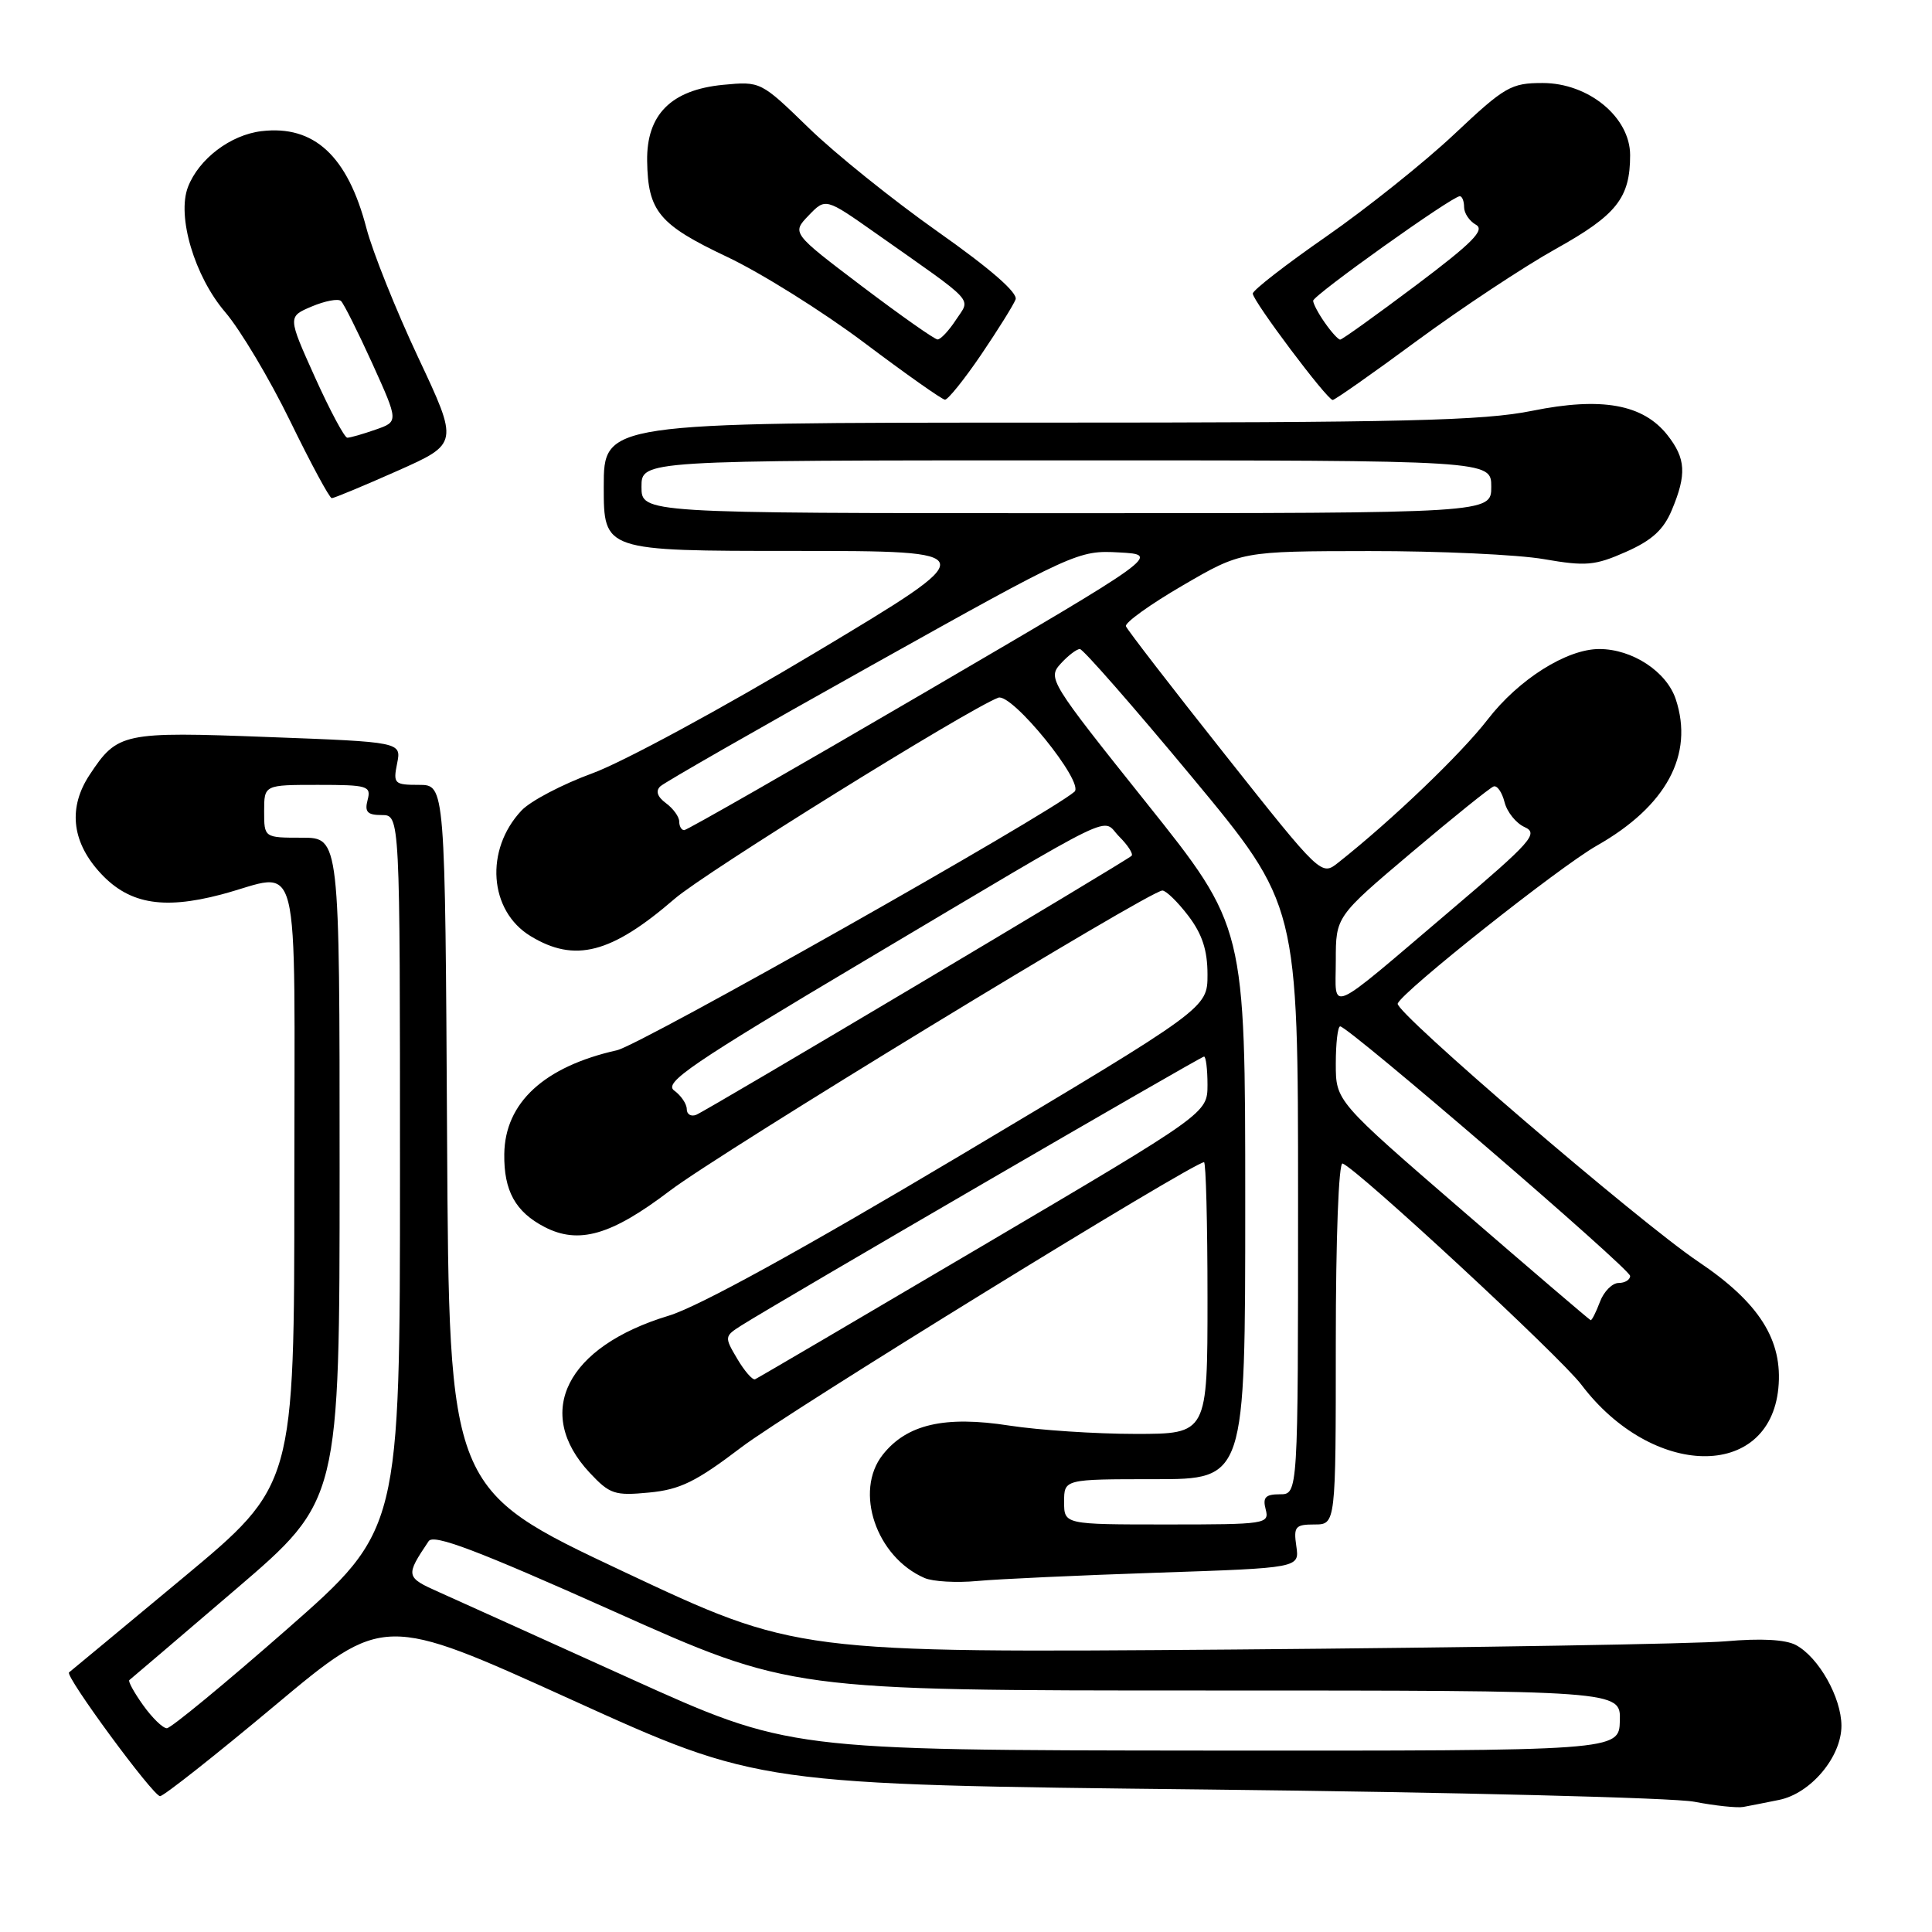 <?xml version="1.0" encoding="UTF-8" standalone="no"?>
<!DOCTYPE svg PUBLIC "-//W3C//DTD SVG 1.1//EN" "http://www.w3.org/Graphics/SVG/1.1/DTD/svg11.dtd" >
<svg xmlns="http://www.w3.org/2000/svg" xmlns:xlink="http://www.w3.org/1999/xlink" version="1.1" viewBox="0 0 256 256">
 <g >
 <path fill="currentColor"
d=" M 235.72 238.50 C 239.92 237.66 244.00 232.81 244.00 228.67 C 243.99 224.93 240.99 219.60 237.97 217.98 C 236.59 217.24 233.31 217.07 228.67 217.48 C 224.73 217.82 195.40 218.31 163.50 218.57 C 105.50 219.02 105.50 219.02 82.50 208.19 C 59.50 197.36 59.50 197.36 59.24 150.68 C 58.98 104.00 58.98 104.00 55.52 104.00 C 52.24 104.00 52.08 103.84 52.62 101.16 C 53.19 98.32 53.19 98.32 35.52 97.66 C 16.23 96.93 15.57 97.07 11.86 102.69 C 9.07 106.93 9.48 111.34 13.03 115.38 C 16.85 119.73 21.40 120.61 29.30 118.53 C 40.10 115.68 39.00 111.34 39.00 156.90 C 39.00 196.80 39.00 196.80 24.25 209.07 C 16.14 215.82 9.34 221.45 9.15 221.60 C 8.56 222.05 20.29 238.00 21.21 238.00 C 21.68 238.00 28.55 232.58 36.46 225.96 C 50.85 213.93 50.85 213.93 75.68 225.20 C 100.50 236.47 100.50 236.47 160.00 237.12 C 192.73 237.48 221.75 238.21 224.50 238.74 C 227.25 239.27 230.18 239.58 231.00 239.43 C 231.82 239.28 233.95 238.86 235.72 238.50 Z  M 153.35 208.39 C 172.19 207.76 172.19 207.76 171.77 204.88 C 171.39 202.29 171.63 202.00 174.17 202.00 C 177.00 202.00 177.00 202.00 177.00 177.92 C 177.00 164.09 177.38 153.98 177.90 154.17 C 179.89 154.91 206.74 179.77 209.54 183.48 C 218.93 195.89 234.43 196.17 235.64 183.96 C 236.27 177.59 233.11 172.60 225.02 167.17 C 217.17 161.89 184.79 134.09 185.20 132.98 C 185.79 131.39 206.62 114.87 211.59 112.05 C 220.80 106.82 224.48 100.01 222.05 92.66 C 220.84 88.99 216.29 86.00 211.91 86.00 C 207.59 86.00 201.23 90.02 197.13 95.33 C 193.62 99.88 184.47 108.65 177.34 114.29 C 175.08 116.09 175.08 116.09 162.29 99.95 C 155.25 91.08 149.36 83.44 149.19 82.98 C 149.02 82.52 152.39 80.09 156.69 77.59 C 164.50 73.04 164.50 73.04 181.42 73.02 C 190.72 73.01 201.14 73.49 204.58 74.09 C 210.13 75.05 211.33 74.95 215.44 73.13 C 218.90 71.60 220.44 70.19 221.53 67.57 C 223.51 62.85 223.38 60.76 220.95 57.66 C 217.72 53.56 212.23 52.57 203.04 54.43 C 196.54 55.75 186.05 56.00 137.65 56.00 C 80.00 56.00 80.00 56.00 80.00 64.50 C 80.00 73.00 80.00 73.00 105.25 73.00 C 130.50 73.01 130.50 73.01 108.14 86.41 C 95.85 93.78 82.52 101.00 78.51 102.46 C 74.51 103.92 70.28 106.14 69.10 107.40 C 64.21 112.60 64.79 120.68 70.29 124.03 C 76.16 127.61 80.99 126.36 89.40 119.09 C 93.38 115.64 128.18 94.02 132.27 92.45 C 134.06 91.76 143.76 103.72 142.37 104.91 C 138.78 107.99 84.87 138.47 81.76 139.16 C 72.10 141.33 66.91 146.11 66.82 152.91 C 66.75 157.79 68.30 160.58 72.15 162.58 C 76.69 164.93 81.00 163.68 88.76 157.78 C 95.50 152.66 152.35 118.00 154.02 118.00 C 154.50 118.00 156.05 119.50 157.45 121.34 C 159.30 123.77 160.00 125.91 160.00 129.13 C 160.00 133.58 160.00 133.58 127.35 153.04 C 106.18 165.65 92.55 173.15 88.60 174.34 C 75.05 178.44 70.67 187.15 78.14 195.15 C 80.80 197.99 81.45 198.21 86.01 197.77 C 90.12 197.38 92.23 196.34 98.24 191.77 C 104.31 187.14 158.11 154.00 159.54 154.00 C 159.79 154.00 160.00 162.10 160.00 172.00 C 160.00 190.00 160.00 190.00 150.44 190.00 C 145.18 190.00 137.68 189.50 133.76 188.90 C 125.18 187.56 120.15 188.72 116.96 192.77 C 113.15 197.61 116.10 206.31 122.50 209.09 C 123.60 209.57 126.75 209.75 129.50 209.49 C 132.25 209.23 142.98 208.74 153.35 208.39 Z  M 52.64 62.40 C 60.78 58.78 60.78 58.78 55.41 47.36 C 52.46 41.08 49.38 33.38 48.56 30.26 C 46.06 20.66 41.62 16.55 34.65 17.38 C 30.54 17.87 26.35 21.05 24.91 24.77 C 23.41 28.66 25.78 36.62 29.84 41.36 C 31.85 43.71 35.73 50.22 38.46 55.82 C 41.19 61.42 43.66 66.00 43.96 66.01 C 44.26 66.01 48.16 64.39 52.64 62.40 Z  M 129.99 47.02 C 132.22 43.73 134.28 40.43 134.57 39.68 C 134.90 38.81 131.24 35.62 124.29 30.72 C 118.36 26.54 110.64 20.34 107.15 16.94 C 100.81 10.78 100.78 10.77 95.81 11.24 C 88.93 11.91 85.66 15.18 85.75 21.33 C 85.85 28.00 87.32 29.77 96.33 34.03 C 100.82 36.15 109.00 41.27 114.50 45.40 C 120.00 49.54 124.82 52.94 125.21 52.96 C 125.60 52.98 127.75 50.31 129.99 47.02 Z  M 187.80 45.12 C 193.69 40.79 201.94 35.33 206.15 32.98 C 214.21 28.49 216.00 26.24 216.00 20.56 C 216.00 15.54 210.50 11.00 204.41 11.00 C 200.21 11.00 199.40 11.47 192.70 17.78 C 188.74 21.51 181.11 27.60 175.75 31.33 C 170.39 35.05 166.00 38.46 166.00 38.90 C 166.00 39.87 175.85 53.00 176.59 53.00 C 176.87 53.00 181.92 49.46 187.80 45.12 Z  M 83.50 222.41 C 71.95 217.18 60.56 212.04 58.20 210.98 C 53.73 208.99 53.70 208.83 56.80 204.21 C 57.46 203.23 63.21 205.41 81.21 213.46 C 104.75 224.00 104.75 224.00 159.74 224.00 C 214.74 224.00 214.74 224.00 214.64 228.00 C 214.53 232.00 214.53 232.00 159.52 231.96 C 104.50 231.91 104.50 231.91 83.50 222.41 Z  M 18.96 225.94 C 17.76 224.26 16.94 222.76 17.14 222.62 C 17.34 222.47 23.69 217.05 31.25 210.58 C 45.00 198.81 45.00 198.81 45.00 154.90 C 45.00 111.00 45.00 111.00 40.00 111.00 C 35.00 111.00 35.00 111.00 35.00 107.50 C 35.00 104.00 35.00 104.00 42.12 104.00 C 48.74 104.00 49.20 104.14 48.71 106.00 C 48.29 107.59 48.68 108.00 50.59 108.00 C 53.00 108.00 53.00 108.00 53.00 155.37 C 53.00 202.73 53.00 202.73 38.04 215.87 C 29.81 223.09 22.64 229.00 22.11 229.00 C 21.57 229.00 20.16 227.62 18.96 225.94 Z  M 141.00 199.00 C 141.00 196.00 141.00 196.00 153.00 196.00 C 165.00 196.00 165.00 196.00 165.00 159.38 C 165.00 122.77 165.00 122.77 151.88 106.35 C 139.12 90.38 138.80 89.87 140.53 87.96 C 141.51 86.88 142.66 86.00 143.09 86.00 C 143.51 86.00 150.19 93.63 157.93 102.95 C 172.00 119.90 172.00 119.90 172.00 158.95 C 172.00 198.00 172.00 198.00 169.59 198.00 C 167.68 198.00 167.29 198.41 167.71 200.00 C 168.21 201.93 167.74 202.00 154.62 202.00 C 141.00 202.00 141.00 202.00 141.00 199.00 Z  M 97.69 180.05 C 95.97 177.15 95.99 177.06 98.22 175.64 C 102.97 172.63 159.10 140.00 159.54 140.00 C 159.79 140.00 160.00 141.69 160.00 143.75 C 159.99 147.50 159.99 147.50 130.32 165.00 C 114.01 174.62 100.38 182.62 100.05 182.76 C 99.72 182.90 98.65 181.68 97.69 180.05 Z  M 193.75 160.38 C 177.00 145.90 177.00 145.90 177.00 140.95 C 177.00 138.23 177.26 136.00 177.58 136.00 C 178.67 136.00 216.00 168.13 216.00 169.07 C 216.00 169.58 215.31 170.00 214.48 170.00 C 213.64 170.00 212.52 171.12 212.00 172.50 C 211.48 173.88 210.93 174.97 210.77 174.93 C 210.62 174.89 202.96 168.34 193.75 160.38 Z  M 91.00 146.97 C 91.00 146.28 90.25 145.17 89.33 144.50 C 87.91 143.46 91.52 141.00 114.58 127.29 C 149.27 106.68 145.81 108.36 148.32 110.87 C 149.46 112.01 150.19 113.15 149.94 113.40 C 149.24 114.09 93.67 147.15 92.25 147.72 C 91.56 147.99 91.00 147.65 91.00 146.97 Z  M 177.00 127.28 C 177.00 121.45 177.00 121.45 187.03 112.97 C 192.54 108.31 197.44 104.37 197.91 104.21 C 198.38 104.04 199.03 104.98 199.36 106.29 C 199.69 107.60 200.89 109.09 202.03 109.60 C 203.90 110.44 202.93 111.53 192.36 120.51 C 175.49 134.84 177.00 134.18 177.00 127.28 Z  M 90.00 108.86 C 90.00 108.23 89.21 107.14 88.25 106.43 C 87.10 105.58 86.84 104.81 87.50 104.19 C 88.05 103.67 100.72 96.42 115.66 88.07 C 142.44 73.10 142.89 72.90 148.29 73.20 C 153.76 73.50 153.76 73.50 122.54 91.75 C 105.37 101.79 91.02 110.00 90.66 110.00 C 90.30 110.00 90.00 109.49 90.00 108.86 Z  M 85.00 64.50 C 85.00 61.00 85.00 61.00 141.30 61.00 C 197.60 61.00 197.60 61.00 197.60 64.50 C 197.60 68.00 197.60 68.00 141.30 68.00 C 85.00 68.00 85.00 68.00 85.00 64.50 Z  M 41.73 49.98 C 38.12 41.96 38.12 41.96 41.31 40.61 C 43.07 39.87 44.80 39.54 45.18 39.88 C 45.55 40.22 47.42 43.96 49.34 48.18 C 52.82 55.87 52.82 55.87 49.76 56.93 C 48.08 57.52 46.40 58.00 46.02 58.00 C 45.65 58.00 43.72 54.39 41.73 49.98 Z  M 114.20 37.92 C 104.91 30.88 104.91 30.88 107.15 28.55 C 109.39 26.22 109.39 26.22 115.98 30.86 C 129.57 40.43 128.62 39.40 126.67 42.38 C 125.73 43.82 124.63 44.99 124.23 44.98 C 123.83 44.97 119.32 41.79 114.20 37.92 Z  M 175.56 42.78 C 174.70 41.56 174.00 40.24 174.00 39.85 C 174.00 39.13 192.41 26.00 193.43 26.00 C 193.74 26.00 194.00 26.65 194.00 27.45 C 194.00 28.25 194.71 29.30 195.57 29.78 C 196.80 30.47 195.12 32.17 187.59 37.83 C 182.34 41.77 177.84 45.00 177.58 45.00 C 177.32 45.00 176.41 44.00 175.56 42.78 Z "/>
</g>
</svg>